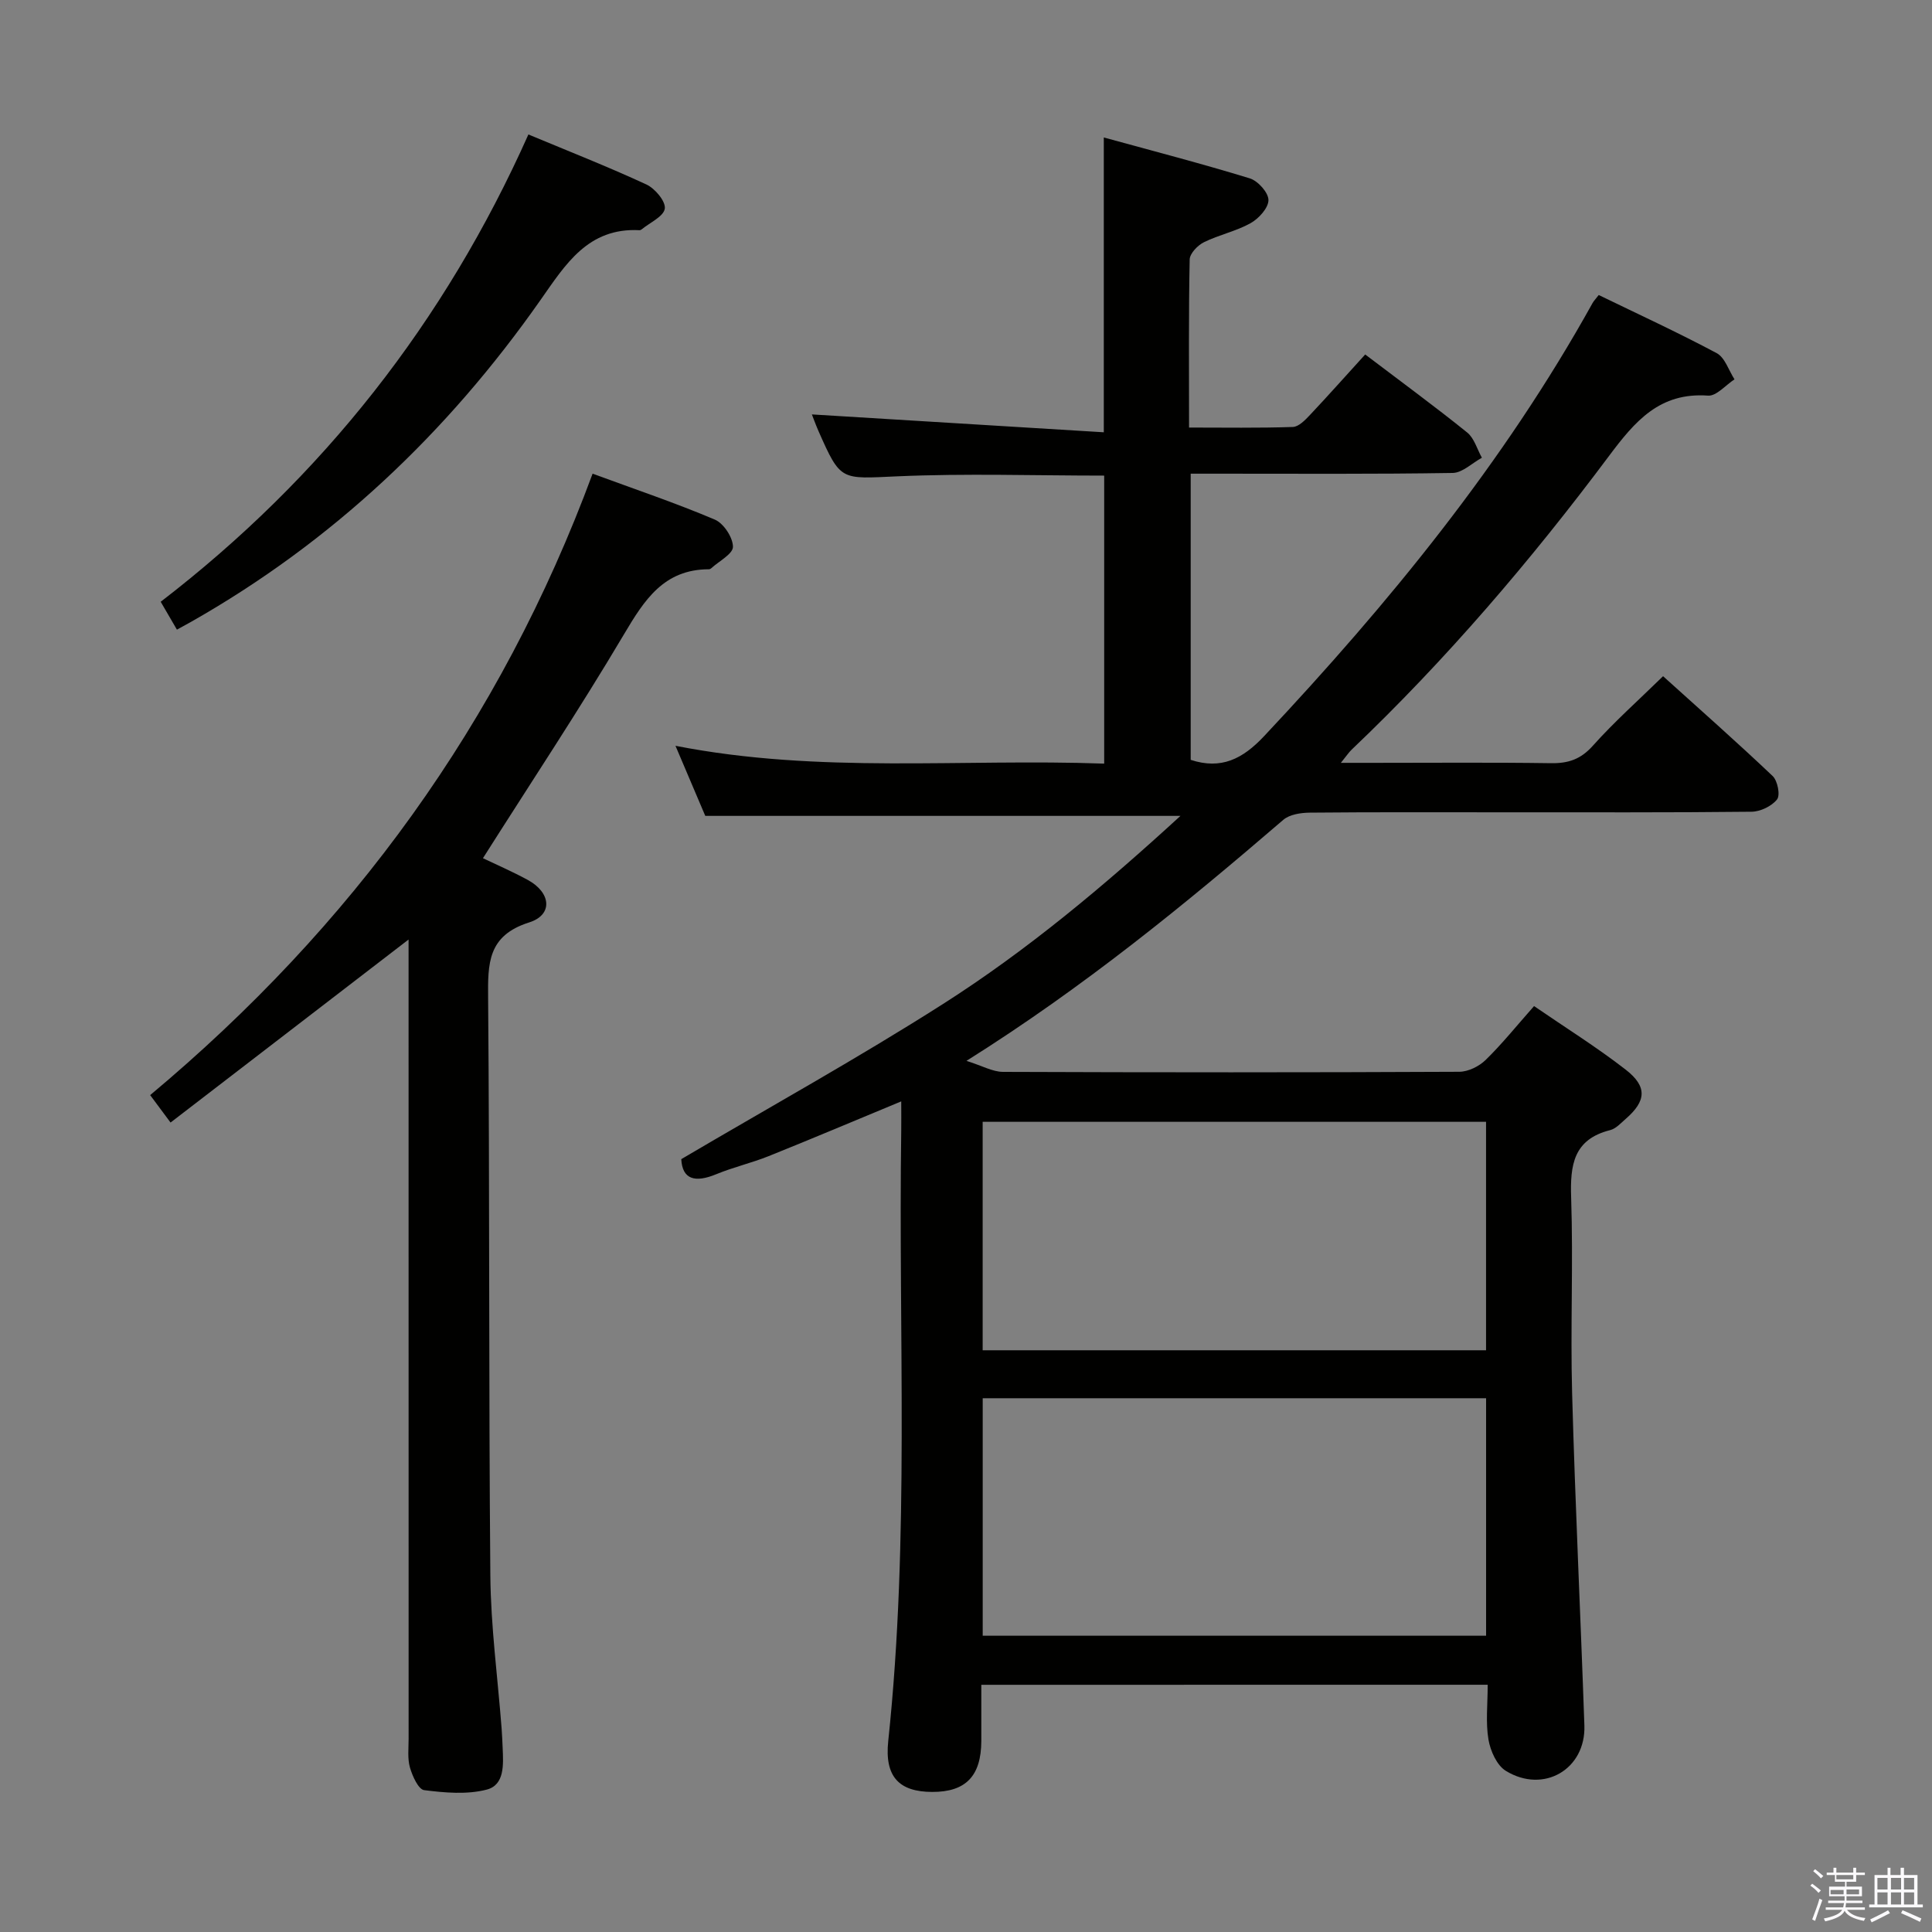 <svg enable-background="new 0 0 400 400" viewBox="0 0 400 400" xmlns="http://www.w3.org/2000/svg"><rect x="0" y="0" width="400" height="400" fill="#808080" stroke="none"/><path d="m374.8 390.4.4-.4c.7.5 1.3 1 1.8 1.4l-.5.5c-.5-.6-1.1-1.1-1.7-1.5zm1 7.3-.6-.3c.5-1.4 1.1-2.8 1.5-4.3.2.1.4.2.6.3-.5 1.3-1 2.8-1.5 4.3zm-.4-10.3.4-.4c.4.3 1 .8 1.7 1.4l-.5.5c-.4-.5-1-1-1.6-1.5zm2.5.3h1.7v-1h.6v1h3.5v-1h.6v1h1.8v.5h-1.8v1.4h-2v1h3.2v2h-3.2v.9h3.3v.5h-3.4c0 .3-.1.6-.1.9h4v.5h-3.7c.7.9 1.9 1.5 3.8 1.7-.1.2-.2.4-.3.6-2.1-.4-3.5-1.1-4-2.1-.4 1-1.8 1.7-4 2.2-.1-.2-.2-.4-.3-.6 2.1-.4 3.4-1 3.8-1.8h-3.4v-.5h3.6c.1-.3.1-.6.2-.9h-3.3v-.5h3.4c0-.3 0-.6 0-.9h-3.2v-2h3.3v-1h-2.1v-1.4h-1.7v-.5zm1.1 3.5v1h2.7c0-.3 0-.4 0-.4 0-.2 0-.2 0-.2 0-.1 0-.2 0-.3h-2.7zm1.2-3v.9h3.5v-.9zm4.7 3h-2.6v.6.4h2.6z" fill="#fbfafc"/><path d="m393.6 386.7h.6v1.5h2.8v6.1h1.1v.6h-11.1v-.6h1.1v-6.1h2.7v-1.5h.6v1.5h2.1v-1.5zm-2.7 8.8.4.6c-1.2.6-2.5 1.3-3.8 1.9-.1-.2-.2-.4-.3-.6 1.2-.6 2.5-1.2 3.7-1.9zm-2.2-6.7v2.4h2.1v-2.4zm0 3v2.5h2.1v-2.5zm2.8-3v2.4h2.1v-2.4zm0 3v2.5h2.1v-2.5zm6 6.1c-1.4-.7-2.7-1.3-3.9-1.8l.3-.6c1.5.6 2.7 1.2 3.9 1.7zm-1.2-9.1h-2.1v2.4h2.1zm-2.1 3v2.5h2.1v-2.5z" fill="#fbfafc"/><g fill="#010100"><path d="m203.17 348.82c0 4.05.01 7.85 0 11.64-.03 7.26-3.22 10.56-10.17 10.54-6.8-.02-9.89-3.08-9.1-10.54 4.45-42.02 2.08-84.18 2.69-126.27.03-1.95 0-3.91 0-6.16-9.53 3.95-18.46 7.73-27.46 11.34-3.54 1.42-7.31 2.28-10.84 3.74-4.39 1.81-7.02 1.09-7.24-3.12 18.34-10.81 36.61-20.92 54.18-32.12 17.51-11.16 33.43-24.52 49.17-38.95-33.07 0-65.4 0-98.38 0-1.74-4.09-3.79-8.91-6.17-14.51 29.82 5.84 59.15 2.62 88.76 3.69 0-20.08 0-39.77 0-59.63-14.33 0-28.62-.48-42.87.15-11.67.51-11.66 1.1-16.28-9.37-.59-1.35-1.09-2.74-1.37-3.45 19.97 1.22 40.05 2.45 60.44 3.7 0-20.84 0-40.37 0-61.04 10.1 2.78 20.23 5.4 30.23 8.47 1.69.52 3.86 2.95 3.86 4.49 0 1.64-2.01 3.84-3.71 4.79-3.01 1.68-6.54 2.4-9.65 3.94-1.3.64-2.92 2.33-2.95 3.57-.23 11.32-.13 22.64-.13 34.8 7.32 0 14.41.12 21.48-.12 1.22-.04 2.56-1.43 3.55-2.48 3.88-4.12 7.64-8.36 11.44-12.53 7.68 5.83 14.53 10.84 21.12 16.16 1.46 1.18 2.05 3.45 3.04 5.22-2.02 1.1-4.02 3.12-6.05 3.15-16.16.26-32.32.15-48.49.15-1.8 0-3.61 0-5.75 0v59.25c6.31 2.07 10.76-.18 15.2-4.91 25.83-27.51 49.61-56.52 68-89.66.23-.42.59-.78 1.28-1.67 8.13 3.95 16.4 7.75 24.43 12.04 1.7.91 2.48 3.56 3.68 5.42-1.83 1.18-3.74 3.49-5.47 3.37-10.03-.72-15.12 5.28-20.54 12.53-16.16 21.62-33.68 42.13-53.27 60.78-.57.54-1.01 1.23-2.22 2.72h6.54c12.33 0 24.66-.11 36.99.07 3.59.05 6.15-.82 8.65-3.62 4.41-4.94 9.4-9.37 14.53-14.39 7.54 6.81 15.24 13.6 22.69 20.67 1.02.97 1.61 3.95.91 4.84-1.1 1.4-3.45 2.53-5.28 2.55-16.99.19-33.99.11-50.99.12-13.5 0-26.99-.06-40.49.07-1.85.02-4.17.37-5.47 1.49-20.45 17.58-41.29 34.64-65.59 49.9 3.3 1.04 5.42 2.27 7.55 2.28 31.49.12 62.99.13 94.48-.02 1.85-.01 4.1-1.12 5.46-2.45 3.43-3.35 6.45-7.12 10.02-11.15 6.49 4.46 12.96 8.49 18.96 13.15 4.54 3.52 4.27 6.51.01 10.21-1 .87-2.02 2.02-3.22 2.32-7.61 1.92-8.3 7.24-8.07 13.99.45 13.48-.17 27 .2 40.48.63 22.94 1.75 45.86 2.54 68.79.31 9.05-8.42 14.2-16.26 9.4-1.87-1.14-3.2-4.14-3.6-6.48-.6-3.56-.16-7.28-.16-11.35-34.97.01-69.65.01-104.84.01zm.29-10.16h104.22c0-16.58 0-32.81 0-49.17-34.86 0-69.4 0-104.22 0zm-.01-106.4v47.3h104.22c0-15.96 0-31.53 0-47.3-34.75 0-69.19 0-104.22 0z"/><path d="m122.69 98.07c8.95 3.29 17.26 6.09 25.31 9.51 1.82.77 3.74 3.69 3.75 5.62.01 1.49-2.91 2.99-4.53 4.48-.11.1-.3.18-.46.18-9.33.02-13.36 6.36-17.59 13.5-9.23 15.56-19.25 30.66-29.18 46.32 2.84 1.36 6.13 2.79 9.28 4.5 4.83 2.63 5.27 7.23.28 8.8-8.62 2.73-8.55 8.52-8.49 15.71.33 39.82.11 79.63.46 119.45.09 10.61 1.53 21.2 2.34 31.8.1 1.33.15 2.66.21 3.99.15 3.39.43 7.62-3.3 8.59-4.08 1.06-8.68.65-12.95.11-1.19-.15-2.43-2.9-2.94-4.67-.54-1.86-.28-3.96-.28-5.96-.01-53.15-.01-106.3-.01-159.45 0-1.94 0-3.88 0-6.03-16.6 12.77-32.72 25.16-49.28 37.89-1.77-2.38-2.79-3.75-4.22-5.68 41.64-34.82 72.54-77.06 91.6-128.66z"/><path d="m109.4 27.84c8.32 3.47 16.49 6.68 24.44 10.36 1.77.82 4.01 3.49 3.8 4.99-.23 1.63-3.07 2.88-4.78 4.29-.12.1-.31.19-.46.18-10.66-.56-15.31 7.07-20.52 14.49-19.27 27.48-43.13 50.07-72.45 66.67-.84.48-1.7.93-2.8 1.54-1.1-1.88-2.08-3.57-3.36-5.77 33.51-25.77 58.82-57.96 76.13-96.75z"/></g></svg>